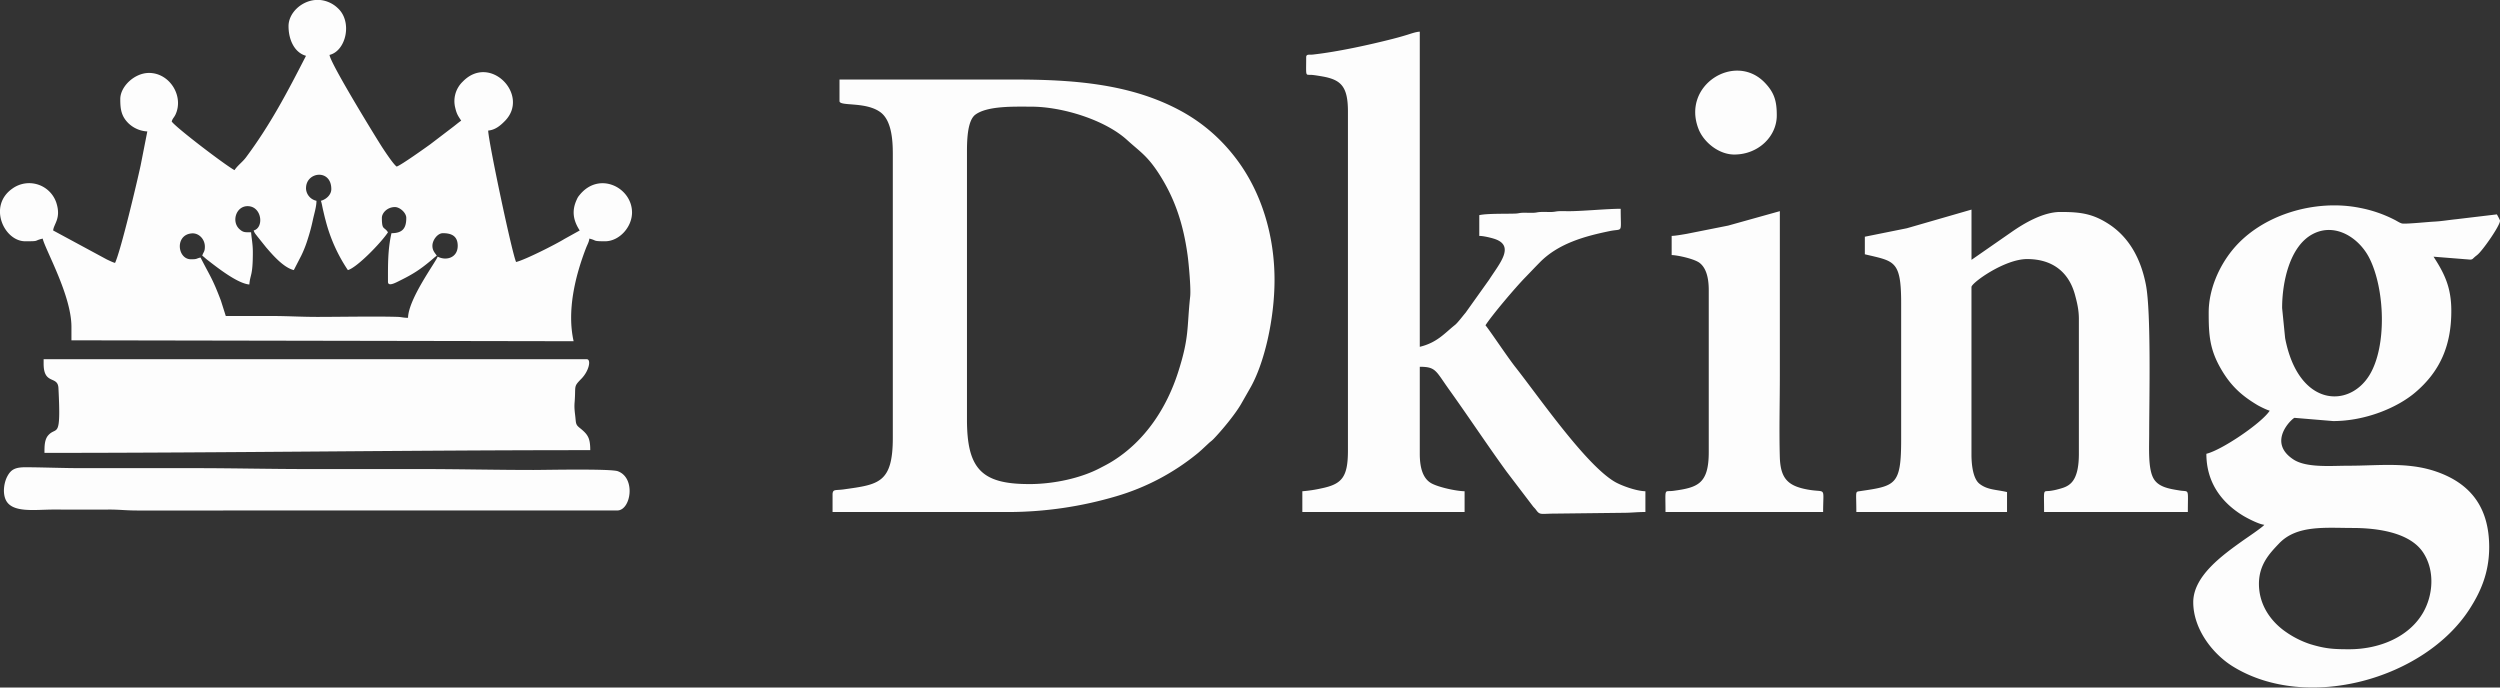 <svg xmlns="http://www.w3.org/2000/svg" width="80" height="22" fill="none" viewBox="0 0 80 22">
  <rect x="0" y="0" width="80" height="22" fill="#333333" stroke="none"/>
  <path fill="#FDFDFD" fill-rule="evenodd" d="M32.922 15.49c-1.521 0-1.979-.498-1.979-2.068v-8.58c0-.436.029-.998.271-1.175.393-.287 1.255-.254 1.782-.254 1 0 2.365.424 3.071 1.067.415.377.641.498 1.014 1.072.52.804.784 1.624.92 2.599.04.284.112 1.087.085 1.335-.11 1.007-.021 1.29-.389 2.433-.37 1.148-1.056 2.181-2.066 2.82-.157.1-.283.162-.451.25-.57.295-1.412.502-2.258.502Zm-6.28.894V15.8c.017-.153.09-.103.36-.14 1.102-.156 1.568-.191 1.568-1.65V4.92c0-.444-.041-1.066-.395-1.328-.476-.351-1.311-.18-1.311-.357v-.69h5.588c1.903 0 3.77.135 5.382 1.03.68.379 1.253.881 1.728 1.51.82 1.084 1.223 2.477 1.223 3.87 0 1.252-.327 2.696-.796 3.493l-.275.482c-.2.344-.62.846-.876 1.113-.059.06-.074.067-.134.117l-.26.242c-.054.046-.062.057-.121.105a7.401 7.401 0 0 1-2.602 1.373 12.29 12.29 0 0 1-3.418.505h-5.662Zm48.536 4.392c-.508 0-.76-.015-1.25-.163a2.978 2.978 0 0 1-.782-.393c-.435-.3-.86-.822-.86-1.537 0-.619.344-.979.648-1.296.568-.594 1.484-.492 2.343-.492.794 0 1.831.139 2.26.78.384.574.328 1.367-.002 1.935-.453.779-1.402 1.166-2.357 1.166Zm-2.15-10.928c0-.805.236-1.967.98-2.358.715-.377 1.482.115 1.814.774.496.987.563 2.812.004 3.734-.655 1.081-2.28 1.024-2.702-1.178l-.097-.972Zm-2.35.153c0 .712.027 1.174.397 1.811.306.527.647.843 1.162 1.15.078.046.304.158.394.18-.256.395-1.532 1.26-2.027 1.379 0 .88.447 1.526 1.142 1.961.136.086.534.296.712.311-.047.073-.564.42-.677.5-.635.454-1.597 1.13-1.597 1.977 0 .845.605 1.647 1.27 2.058 2.368 1.461 6.13.4 7.572-1.838.343-.534.628-1.149.628-1.982 0-1.294-.618-2.044-1.691-2.416-.915-.318-1.85-.188-2.81-.189-.546 0-1.342.074-1.76-.198-.863-.562-.045-1.313.03-1.334l1.236.103c1.036 0 2.054-.428 2.627-.914.786-.667 1.156-1.486 1.156-2.61 0-.74-.208-1.181-.569-1.736l1.168.093c.078 0 .086-.027.138-.073.05-.045.073-.056.123-.103.187-.178.698-.914.698-1.066 0-.029-.081-.17-.099-.205l-1.308.156c-.204.02-.466.063-.67.074-.246.012-.85.077-1.04.064-.065-.004-.177-.08-.246-.115a4.119 4.119 0 0 0-1.11-.385c-1.423-.291-3.157.202-4.09 1.347-.427.524-.759 1.26-.759 2ZM41.798 1.83c0 .685-.041.54.216.57.07.007.197.028.28.042.607.104.84.308.84 1.124v10.852c0 .864-.2 1.076-.855 1.211a4.262 4.262 0 0 1-.604.091v.664h5.192v-.664c-.275-.006-.812-.124-1.047-.246-.324-.168-.387-.588-.387-.954v-2.783c.52 0 .506.126.944.737.606.846 1.2 1.745 1.826 2.608l.86 1.13c.04.046.053.052.093.107.126.175.15.116.629.116l2.151-.025c.265 0 .443-.026.717-.026v-.664c-.296-.007-.767-.18-.972-.298-.935-.54-2.45-2.741-3.19-3.677-.256-.325-.824-1.18-.956-1.336.22-.339.951-1.2 1.267-1.525.163-.168.306-.32.47-.486.6-.613 1.454-.842 2.242-1.004.434-.09.348.102.348-.713-.448 0-1.254.08-1.68.077-.096 0-.205-.005-.298 0-.112.006-.135.026-.271.026-.098 0-.202-.004-.299-.001-.124.003-.136.025-.27.027-.099.001-.2-.003-.298-.002-.134.002-.146.024-.27.027-.3.01-.904-.006-1.139.05v.664c.141 0 .392.063.498.099.65.223.152.781-.181 1.3l-.756 1.06c-.087.1-.25.32-.338.39-.324.256-.57.567-1.127.7V1.014c-.129.003-.312.074-.436.11a9.415 9.415 0 0 1-.43.12c-.759.194-1.762.413-2.553.502-.113.013-.216-.025-.216.085Zm17.877 5.745v.562c.935.225 1.162.178 1.162 1.557v4.367c0 1.466-.173 1.488-1.314 1.655-.169.025-.12-.014-.12.668h4.822v-.638c-.341-.082-.627-.065-.881-.265-.2-.157-.257-.579-.257-.935V9.184c0-.132 1.056-.894 1.78-.894.822 0 1.34.426 1.534 1.149.062.231.123.474.123.766v4.315c0 .383-.055.748-.252.94-.11.107-.23.148-.405.194a1.919 1.919 0 0 1-.247.052c-.258.037-.209-.106-.209.678h4.6c0-.793.058-.633-.272-.69-.307-.051-.662-.101-.822-.376-.183-.313-.143-.96-.143-1.462 0-1.023.066-3.865-.105-4.743-.16-.824-.533-1.529-1.216-1.961-.511-.324-.903-.369-1.522-.369-.565 0-1.188.383-1.543.629l-1.3.903V6.707l-2.068.597-1.345.271Zm-6.182-.025v.612c.2.005.73.123.895.251.216.167.292.492.292.873v5.183c0 1.02-.36 1.132-1.126 1.237-.313.043-.258-.131-.258.678h5.044c0-.845.117-.607-.492-.718-.638-.115-.874-.356-.894-1.043-.024-.86.001-1.765.001-2.63V6.757l-1.654.462-1.327.264c-.137.023-.356.063-.48.066Zm2.004-2.605c.77 0 1.36-.58 1.36-1.251 0-.45-.072-.727-.389-1.054-.95-.98-2.669.087-2.113 1.493.167.421.648.812 1.142.812ZM9.793 6.021c0-.53.809-.624.809.03 0 .19-.178.336-.335.374.028.061.05.21.072.3.03.123.045.2.079.322a5.13 5.13 0 0 0 .714 1.596c.293-.08 1.074-.888 1.283-1.21-.123-.19-.195-.056-.195-.461 0-.159.176-.346.418-.346.157 0 .363.183.363.346 0 .31-.099.49-.474.49-.12.527-.112 1.01-.112 1.555 0 .171.261.022.4-.047.404-.2.633-.348.976-.635.062-.052.13-.115.186-.153-.059-.091-.14-.16-.14-.317 0-.18.164-.403.335-.403.249 0 .475.071.475.403 0 .389-.377.49-.642.346-.037.142-.935 1.342-.948 1.959-.164 0-.19-.025-.334-.03-.718-.022-1.832.001-2.568.001-.518 0-.952-.029-1.45-.029h-1.48l-.158-.498c-.269-.705-.324-.738-.65-1.374-.154.037-.096.057-.307.057-.438 0-.522-.792.034-.829.22-.014.412.184.412.426 0 .172-.053.172-.083.288.06.042.085.074.155.128.332.258.97.761 1.351.794.028-.344.112-.25.112-1.037 0-.257-.039-.418-.056-.634-.195 0-.247.007-.36-.09-.279-.235-.13-.746.248-.746.457 0 .535.685.196.778.02.081.07.127.119.194l.278.347c.212.246.558.648.886.727l.242-.47a3.73 3.73 0 0 0 .208-.535 5.81 5.81 0 0 0 .157-.587c.039-.192.118-.43.118-.626a.42.42 0 0 1-.335-.404ZM10.085 0h.16a.953.953 0 0 1 .571.267c.47.44.253 1.364-.271 1.49.021.266 1.527 2.715 1.696 2.973.094.142.348.528.452.6.131-.036.947-.62 1.071-.709l.754-.575c.086-.067.16-.13.24-.185-.101-.155-.142-.206-.19-.41a.863.863 0 0 1 .238-.837c.876-.911 2.158.431 1.354 1.254-.146.149-.31.29-.538.31.008.36.763 3.926.893 4.206.29-.07 1.272-.568 1.546-.737l.49-.272c-.201-.31-.268-.62-.094-.99a.489.489 0 0 1 .087-.141c.624-.779 1.681-.247 1.681.555 0 .47-.41.922-.864.922-.41 0-.249-.025-.502-.086-.009.105-.065.194-.104.296-.351.905-.618 2.016-.399 2.988l-16.07-.029v-.432c0-1.007-.84-2.471-.92-2.823-.306.073-.08.086-.558.086-.682 0-1.203-1.139-.408-1.689a.917.917 0 0 1 1.404.46c.159.501-.086.672-.103.883l1.722.93c.084.038.182.089.259.108.19-.409.72-2.66.82-3.128l.212-1.079a.941.941 0 0 1-.593-.251c-.25-.238-.272-.484-.272-.786 0-.4.453-.835.92-.835.662 0 1.122.743.846 1.334-.045.095-.093.119-.12.221.142.2 1.708 1.392 2.009 1.556.1-.153.253-.257.363-.403.785-1.053 1.324-2.085 1.925-3.256-.362-.1-.559-.503-.559-.95 0-.41.394-.795.852-.836ZM1.396 11.64c0 .688.454.37.474.777.086 1.685-.054 1.21-.324 1.51-.128.142-.123.375-.123.565 5.852 0 11.622-.087 17.465-.087 0-.395-.077-.505-.34-.715-.127-.101-.116-.147-.137-.348-.015-.141-.039-.28-.024-.462.045-.548-.049-.49.215-.758.252-.256.322-.627.174-.627H1.396v.144Zm5.746 4.695h12.61c.437 0 .604-1.044.017-1.256-.237-.085-2.346-.04-2.695-.04-1.232 0-2.38-.029-3.599-.029H9.848c-1.214 0-2.367-.029-3.599-.029H2.623c-.606 0-1.16-.025-1.786-.029-.342-.002-.483.063-.606.297-.104.198-.152.526-.045.75.203.424.933.307 1.516.307.604 0 1.209.002 1.813 0 .304 0 .54.03.865.03h2.762Z" clip-rule="evenodd"/>
</svg>

